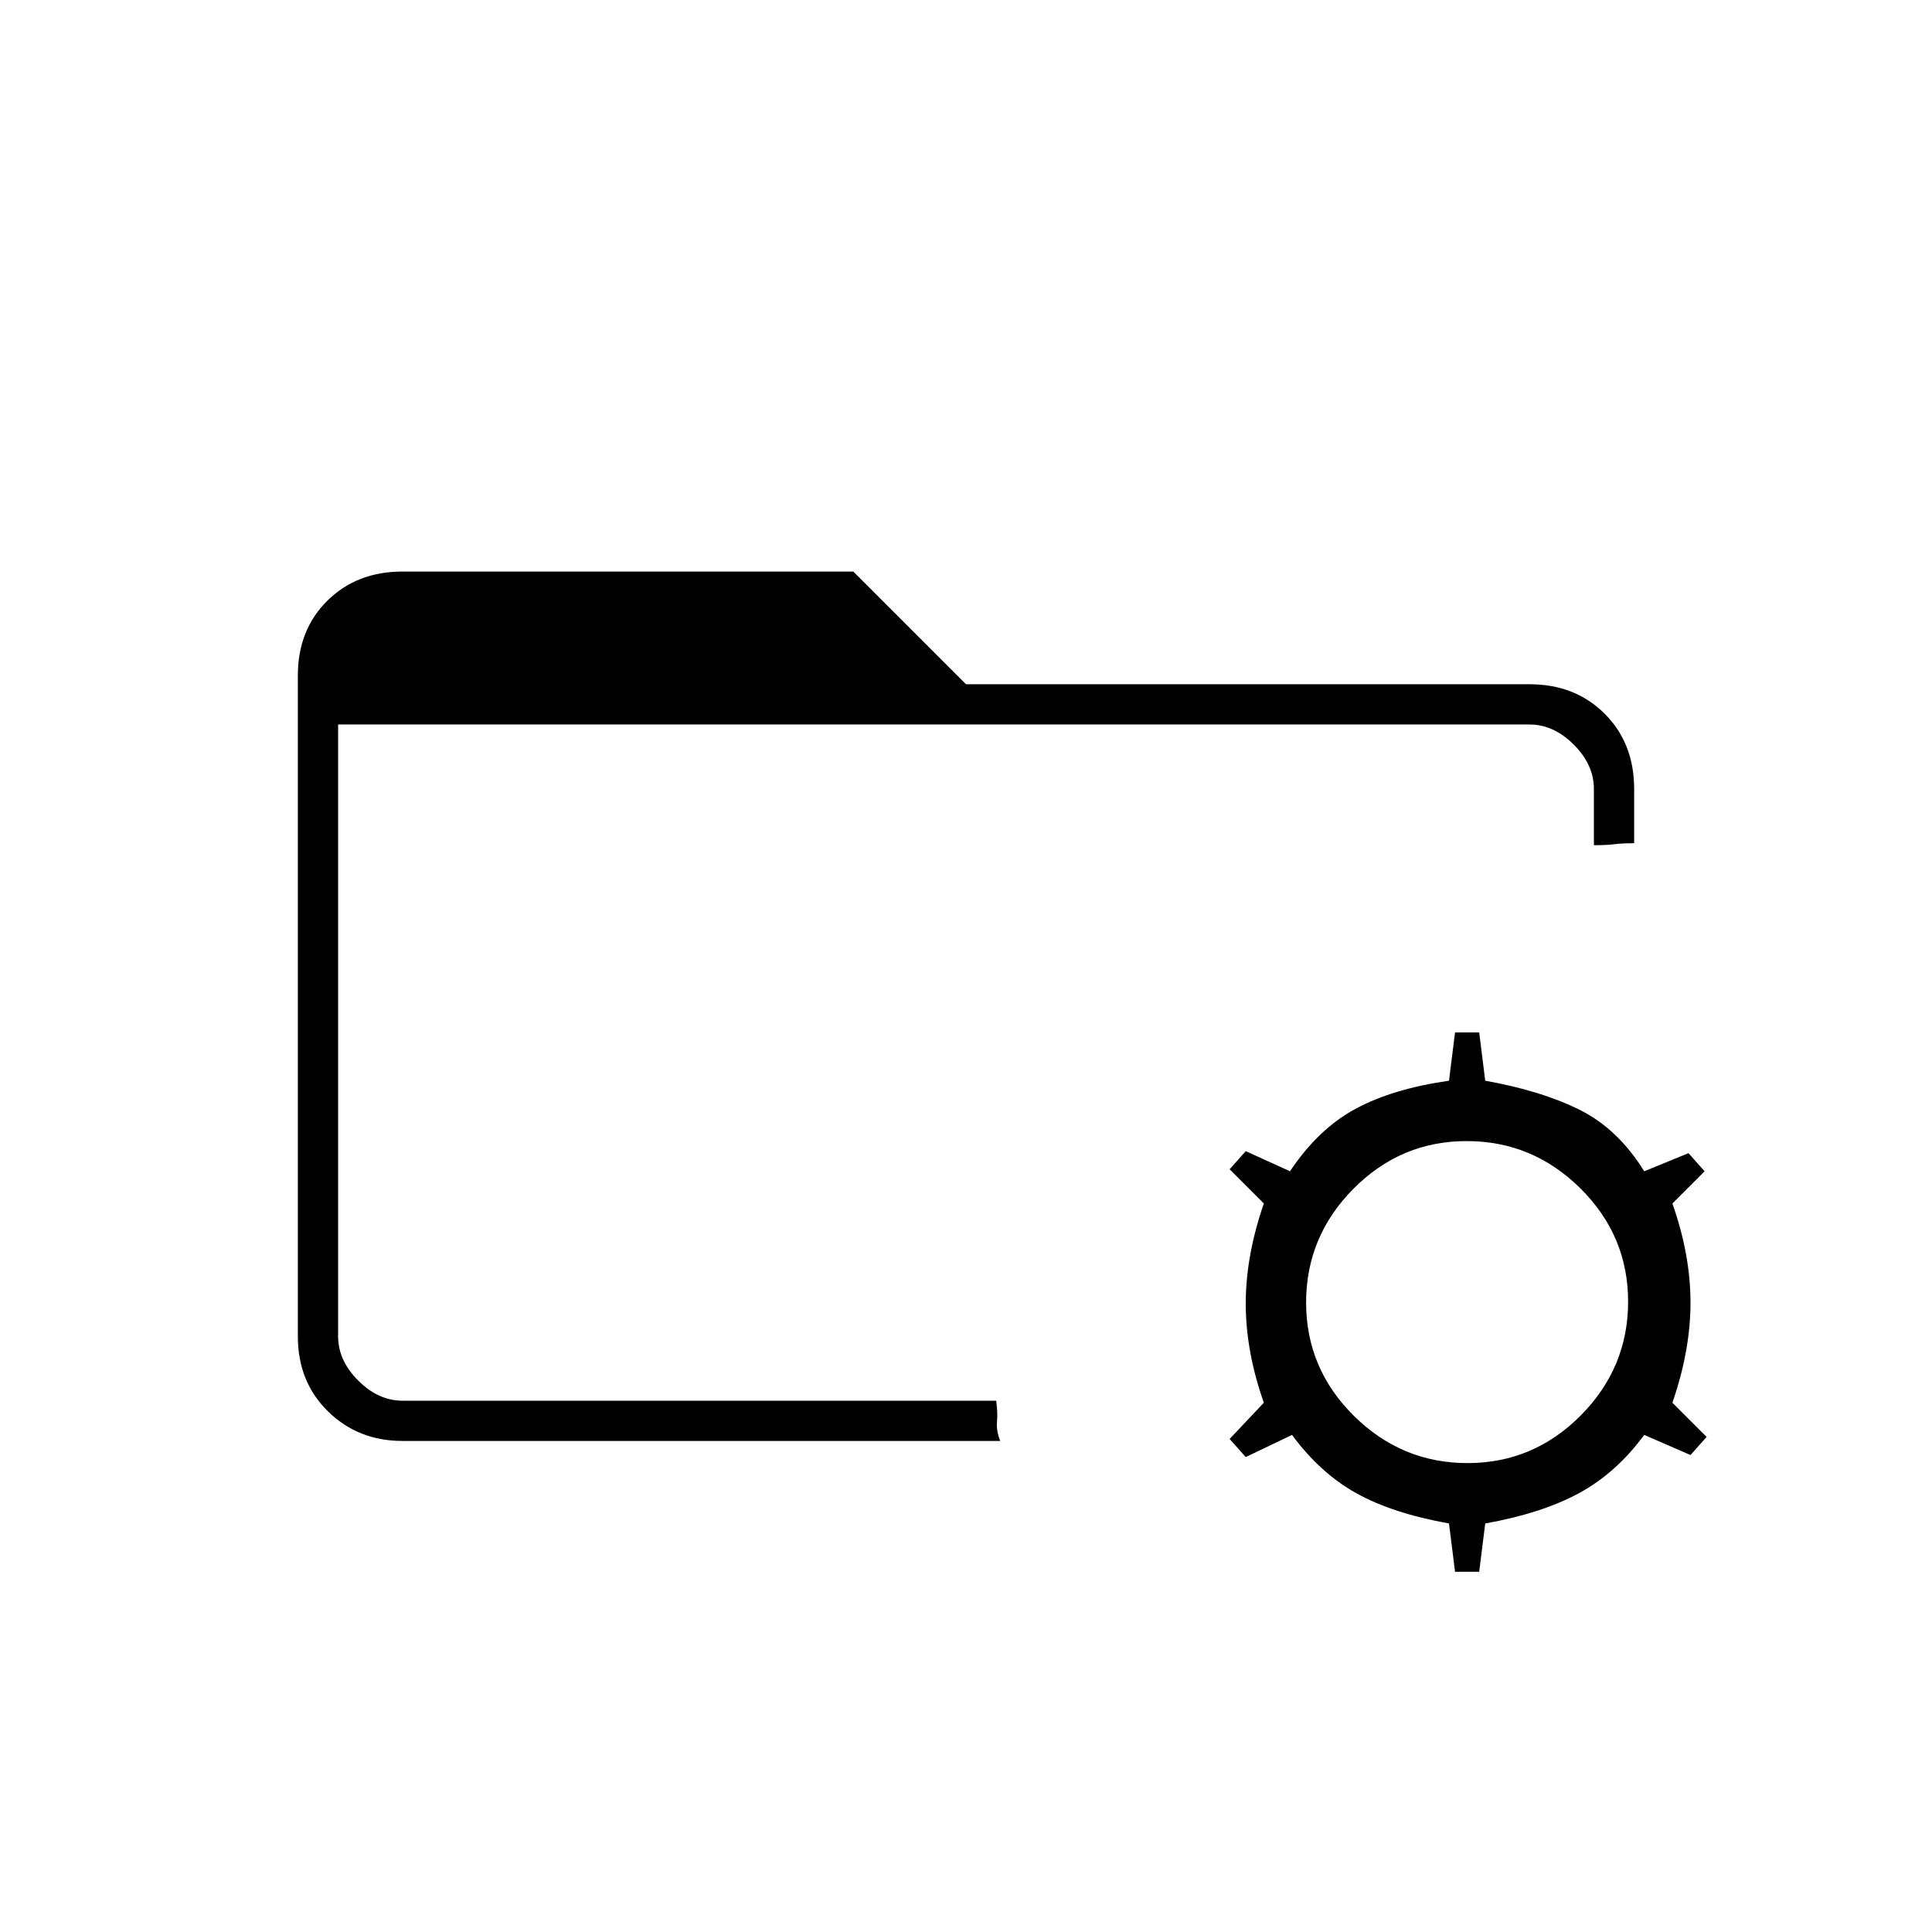 <svg xmlns="http://www.w3.org/2000/svg" height="20" viewBox="0 96 960 960" width="20"><path d="M168 760v32-336 304Zm32 52q-22 0-37-14.662t-15-37.378V431.717Q148 409 162.65 394.5T200 380h224l56 56h280q22.7 0 37.35 14.65Q812 465.3 812 488v27q-6 0-10 .5t-10 .47V488q0-12-10-22t-22-10H168v304q0 12 10 22t22 10h295q.8 5.934.4 10.467T497 812H200Zm523 65-3-24q-28-5-46-15t-32-29l-23 11-8-9 17-18q-9-25.5-9-49.25t9-49.75l-17-17 8-9 22 10q14-21 32.5-31t46.5-14l3-24h12l3 24q28 5 47 14.5t32 30.5l22-9 8 9-16 16q9 25.5 9 49.25T831 793l17 17-8 9-23-10q-14 19-32.5 29T738 853l-3 24h-12Zm6.212-54Q762 823 785.5 799.288q23.5-23.713 23.5-56.5Q809 710 785.288 686.5q-23.713-23.5-56.5-23.5Q696 663 672.5 686.712q-23.5 23.713-23.5 56.5Q649 776 672.712 799.5q23.713 23.5 56.5 23.5Z"/></svg>